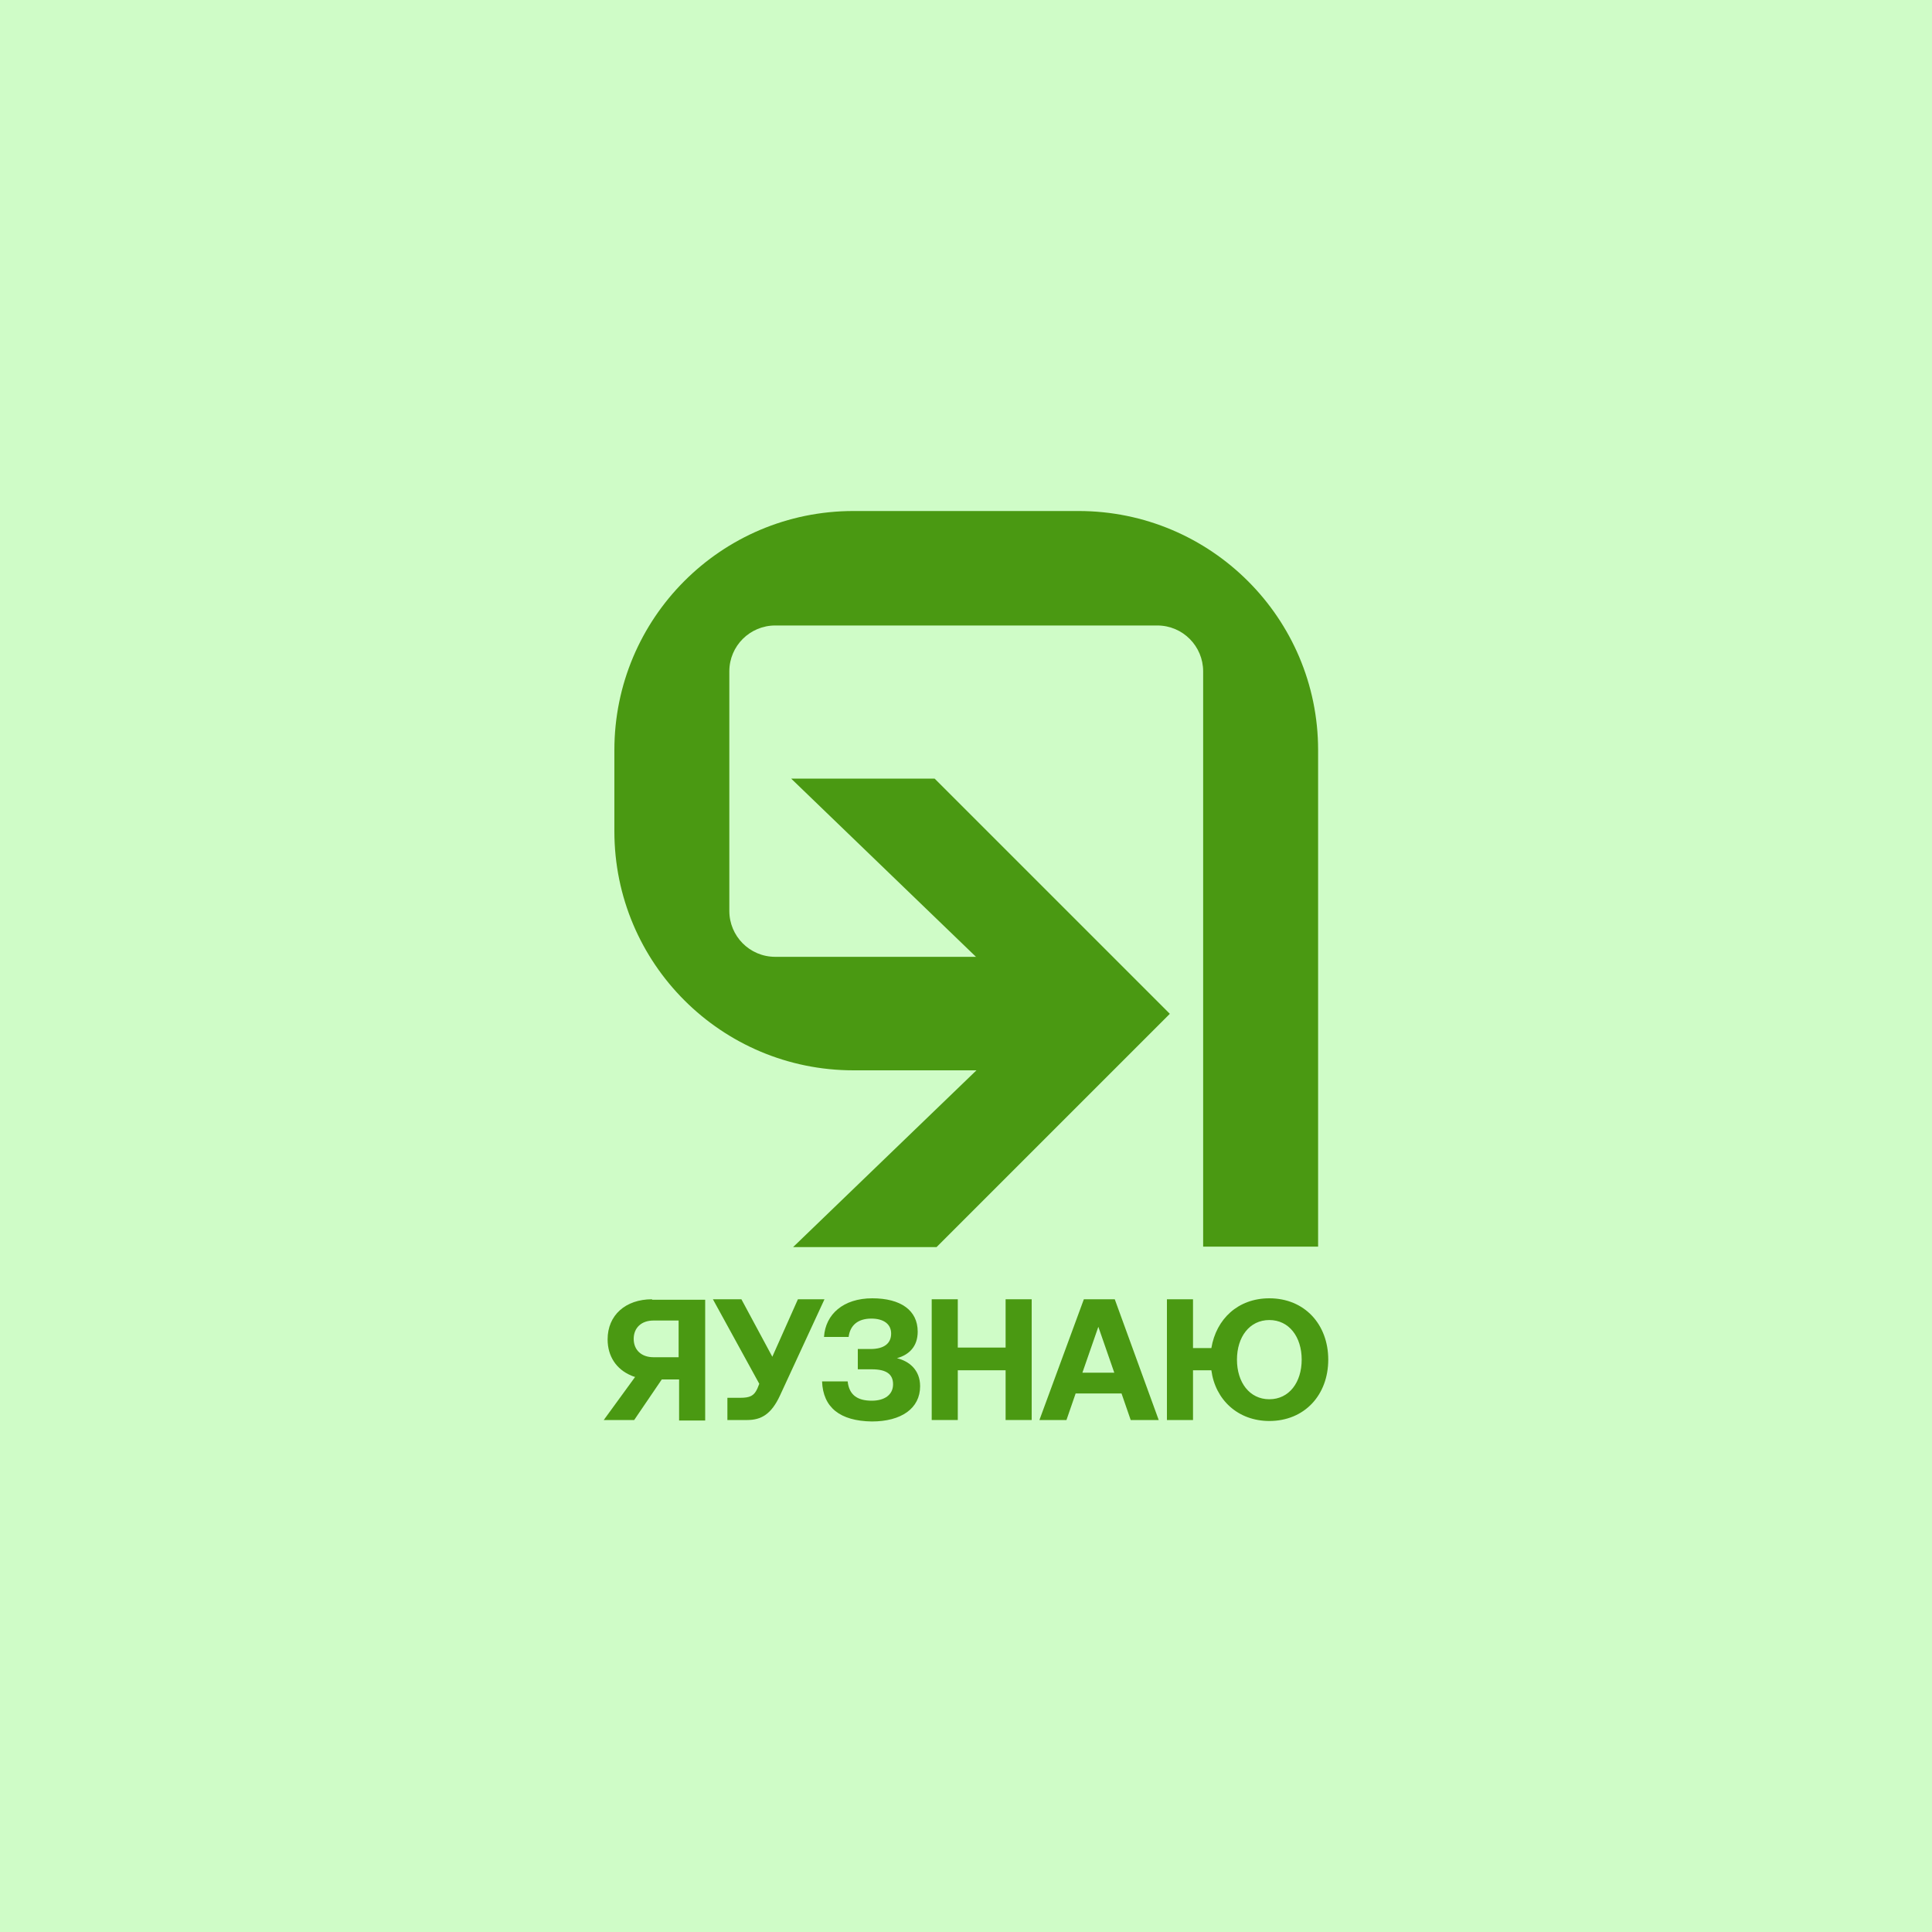 <?xml version="1.0" encoding="utf-8"?>
<!-- Generator: Adobe Illustrator 22.0.0, SVG Export Plug-In . SVG Version: 6.00 Build 0)  -->
<svg version="1.1" id="logotype" xmlns="http://www.w3.org/2000/svg" xmlns:xlink="http://www.w3.org/1999/xlink" x="0px" y="0px"
	 viewBox="0 0 400 400" style="enable-background:new 0 0 400 400;" xml:space="preserve">
<style type="text/css">
	.st0{fill:#CFFCC7;}
	.st1{fill:#4A9912;}
</style>
<rect class="st0" width="400" height="400"/>
<g>
	<g>
		<path class="st1" d="M150.6,294v-4.6h2.6c2.1,0,2.9-0.4,3.6-1.9l0.4-1l-9.6-17.5h5.9l6.4,11.9l5.3-11.9h5.5l-9.2,19.9
			c-1.8,3.9-3.9,5.1-6.8,5.1H150.6z"/>
		<path class="st1" d="M170.2,286h5.3c0.3,2.8,2,4,5,4c2.6,0,4.4-1.2,4.4-3.4c0-2.1-1.4-3.1-4.4-3.1h-2.9v-4.2h2.6
			c2.9,0,4.3-1.2,4.3-3.2c0-2-1.6-3.1-4.1-3.1c-2.8,0-4.4,1.4-4.7,3.8h-5.1c0.3-4.7,4-8,10-8c5.9,0,9.4,2.5,9.4,6.9
			c0,3.1-1.8,4.8-4.3,5.5c2.5,0.6,4.8,2.4,4.8,5.8c0,4.6-3.9,7.3-10,7.3C173.9,294.2,170.4,291.4,170.2,286z"/>
		<path class="st1" d="M192.9,269h5.4v10h9.9v-10h5.4v25h-5.4v-10.3h-9.9V294h-5.4V269z"/>
		<path class="st1" d="M215.2,294l9.2-25h6.4l9.1,25h-5.8l-1.9-5.5h-9.5l-1.9,5.5H215.2z M224.1,284.2h6.6l-3.3-9.5L224.1,284.2z"/>
		<path class="st1" d="M275,281.5c0,7.3-4.9,12.7-12.2,12.7c-6.5,0-11.2-4.4-12-10.5h-3.8V294h-5.4v-25h5.4v10.1h3.8
			c1-6,5.5-10.3,12-10.3C270.1,268.8,275,274.2,275,281.5z M269.5,281.5c0-4.7-2.6-8.2-6.7-8.2c-4.1,0-6.7,3.5-6.7,8.2
			c0,4.7,2.6,8.2,6.7,8.2C266.9,289.7,269.5,286.2,269.5,281.5z"/>
		<g>
			<path class="st1" d="M135,269c-5.5,0-9.2,3.3-9.2,8.3c0,3.5,1.8,6.2,4.9,7.5c0,0,1.7,0.8,4.3,0.8l5.6,0v8.5h5.4v-25H135z
				 M135.3,281c-2.5,0-4.1-1.5-4.1-3.8c0-2.3,1.6-3.8,4.1-3.8h5.2v7.6H135.3z"/>
			<polygon class="st1" points="139.8,281.5 134.1,281.5 125,294 131.3,294 			"/>
		</g>
	</g>
	<g id="_x3C_Groupsymbol_x3E__7_">
		<g>
			<path class="st1" d="M223.3,105.8h-46.6c-27.4,0-49.5,22.2-49.5,49.5v16.8c0,27.4,22.2,49.5,49.5,49.5h47.4v-23.5h-63.6
				c-5.3,0-9.5-4.3-9.5-9.5v-49.6c0-5.3,4.3-9.5,9.5-9.5h79.1c5.3,0,9.5,4.3,9.5,9.5v119.1h23.8V155.3
				C272.9,128,250.7,105.8,223.3,105.8z"/>
		</g>
		<polygon class="st1" points="193.5,161.2 163.8,161.2 214.3,209.9 164.2,258.2 193.9,258.2 242.2,209.9 		"/>
	</g>
</g>
</svg>
